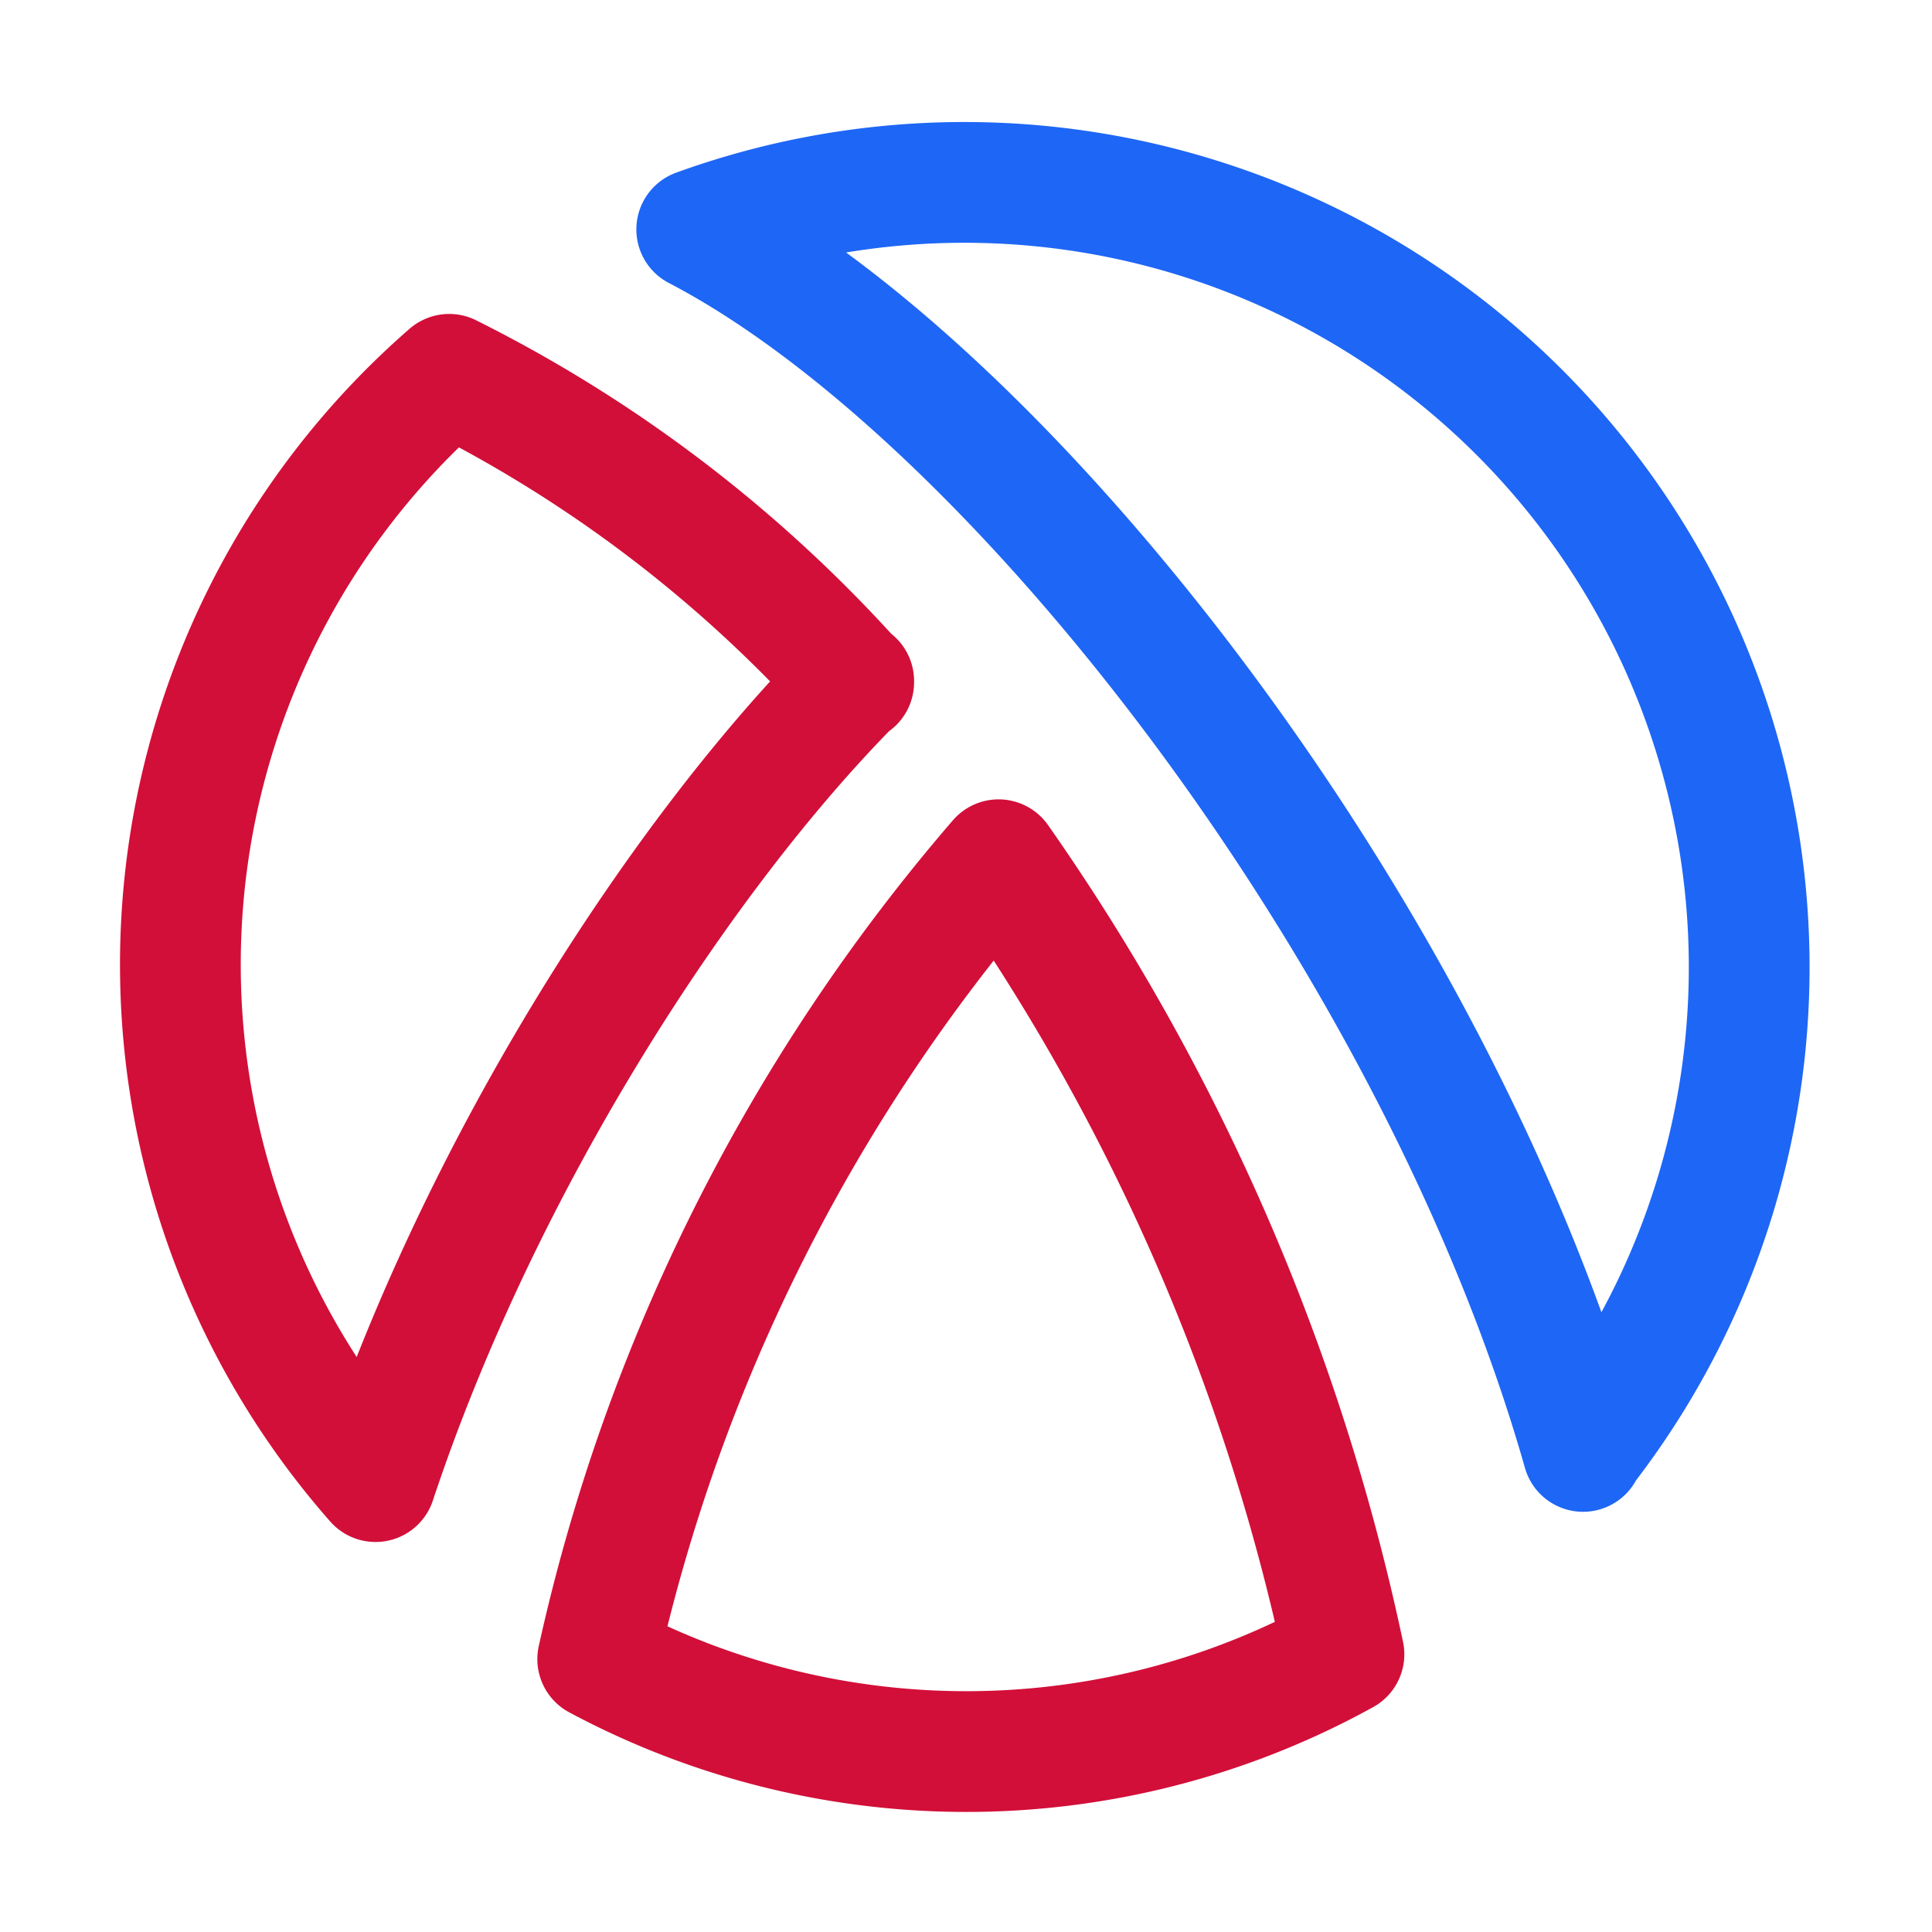 <svg xmlns="http://www.w3.org/2000/svg" width="16" height="16">
  <g fill="none" stroke-linecap="round" stroke-linejoin="round">
    <path stroke="#1e66f5" d="M13.11 12.01A6.5 6.5 0 0 0 5.77 1.9c2.65 1.38 6.14 5.9 7.34 10.12h0Z"/>
    <path stroke="#d20f39" d="M7.07 5.65A11.28 11.28 0 0 0 3.72 3.1a6.48 6.48 0 0 0-.61 9.17c.88-2.65 2.54-5.2 3.96-6.63ZM8.27 7.12a15.15 15.15 0 0 0-3.32 6.62 6.47 6.47 0 0 0 6.18-.04 17.94 17.94 0 0 0-2.86-6.58h0Z"/>
  </g>
</svg>
